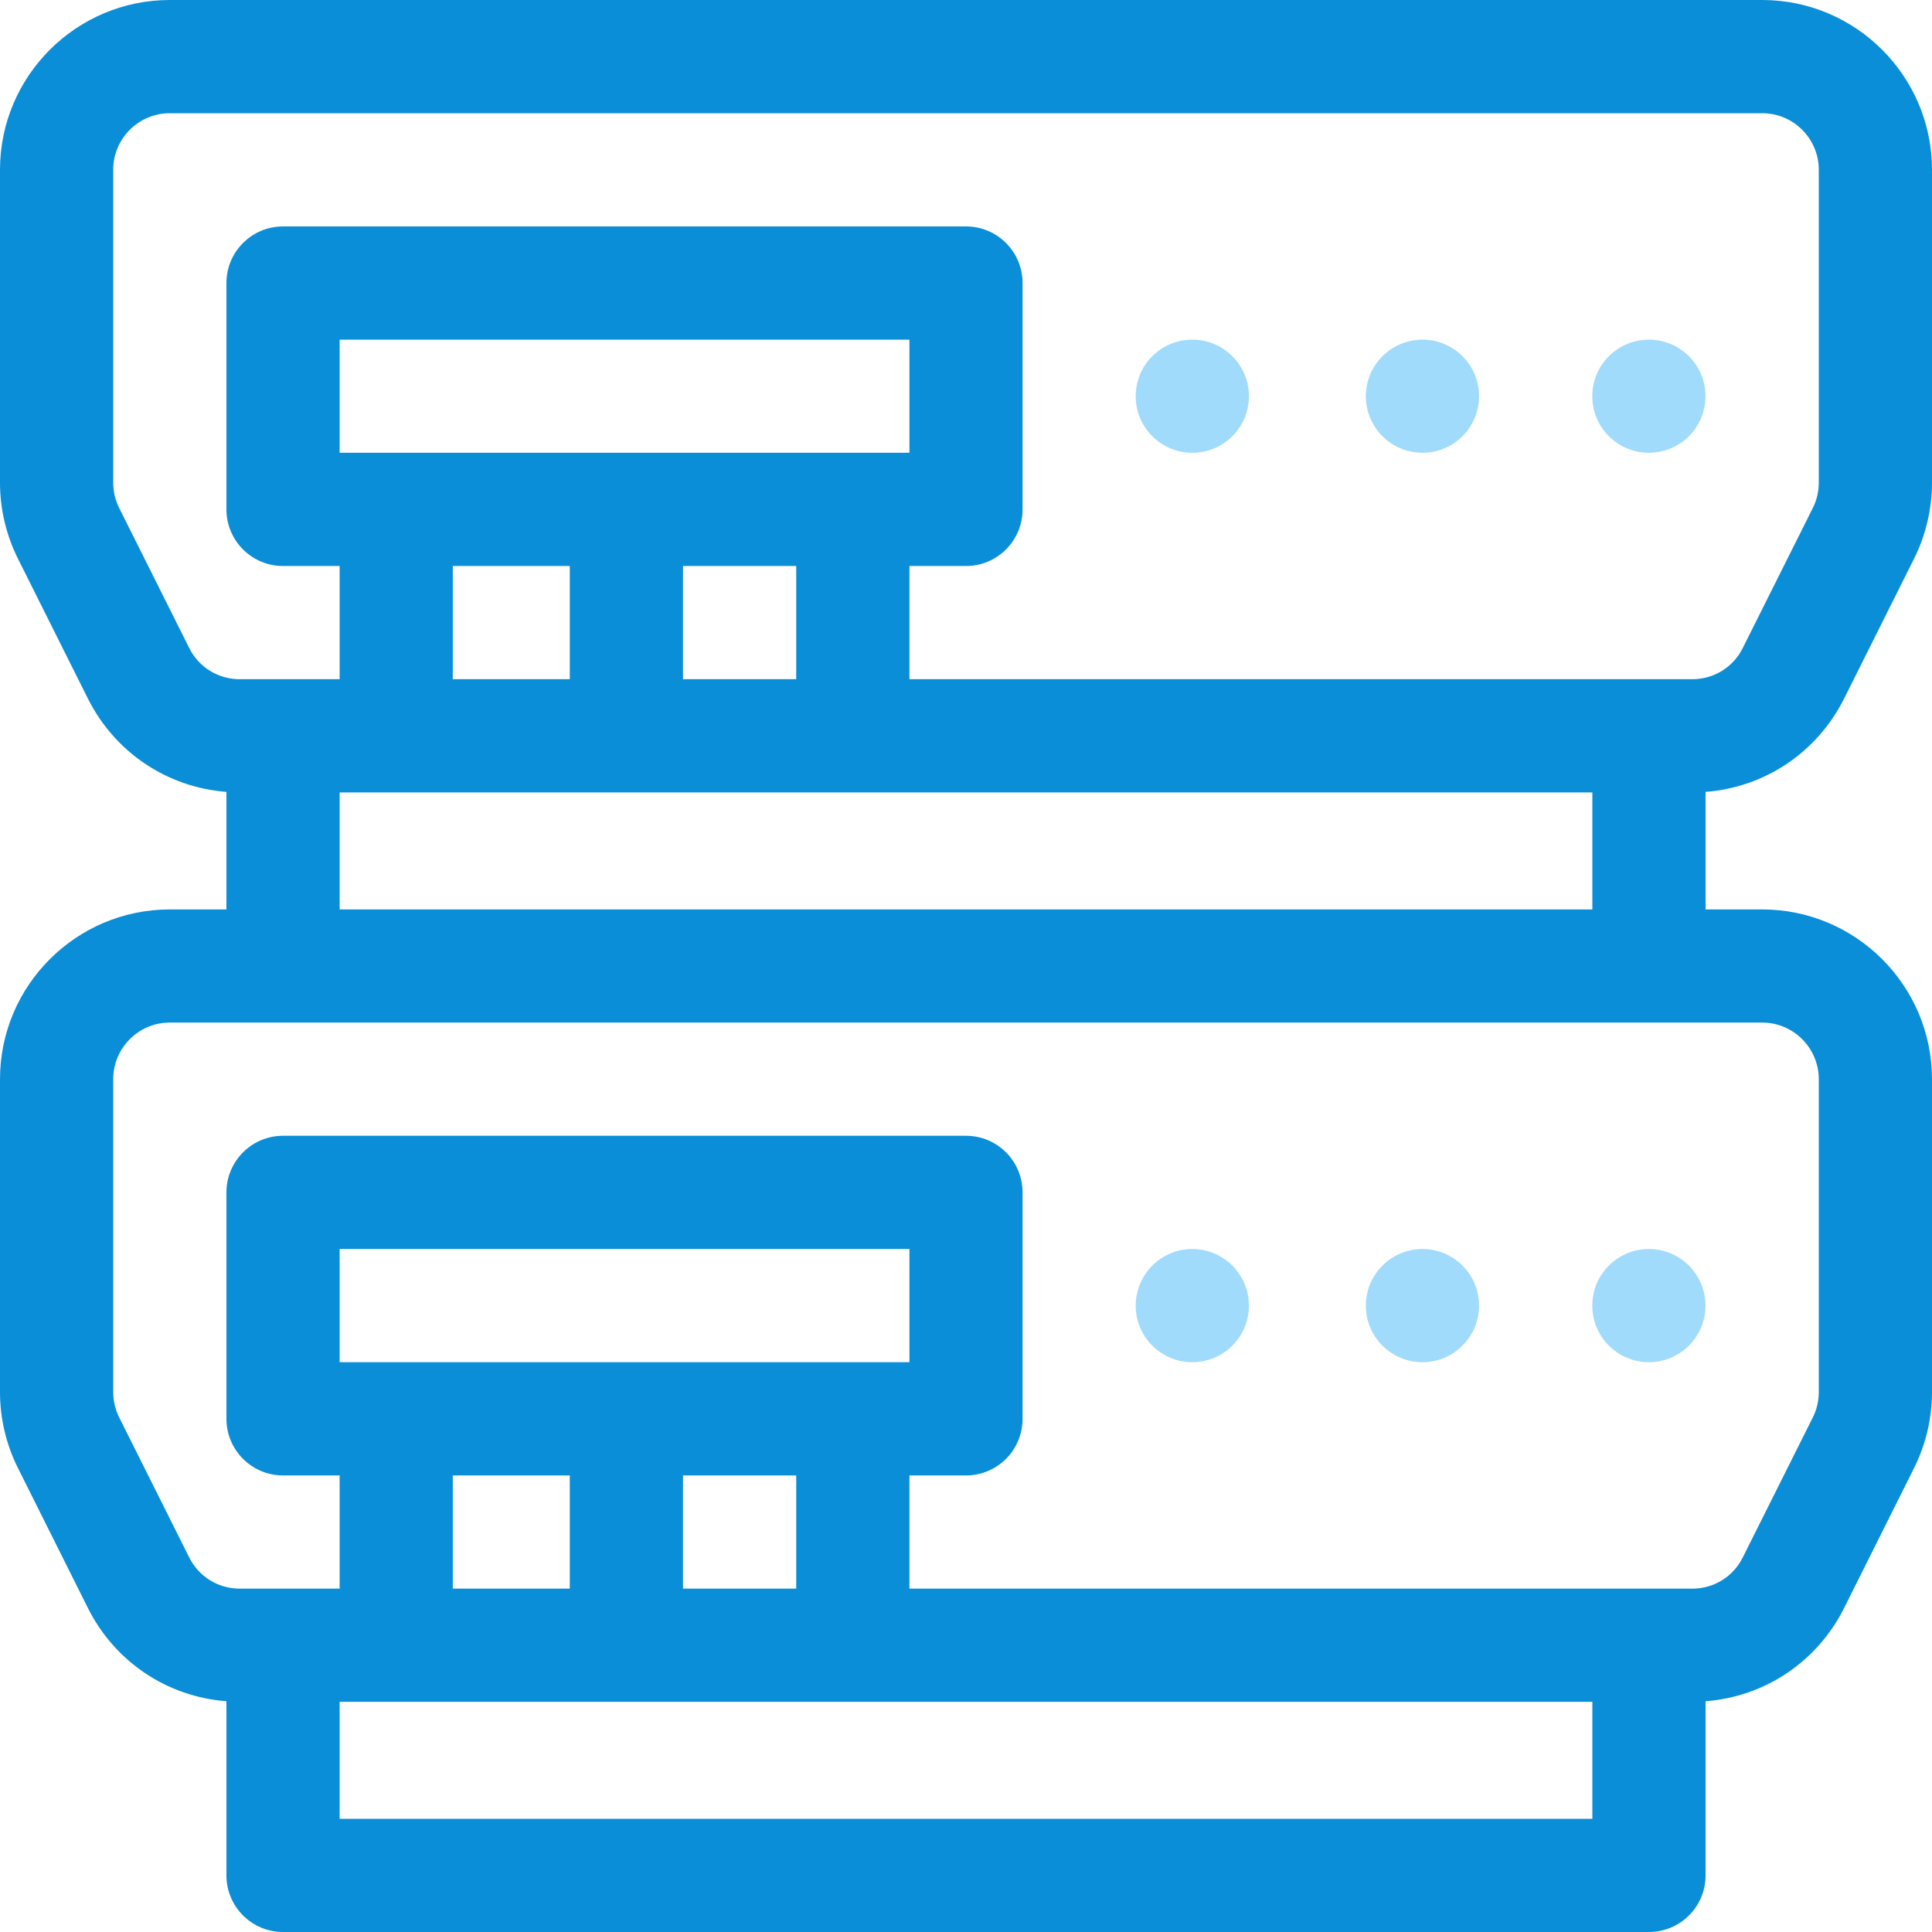 <svg width="25" height="25" viewBox="0 0 25 25" fill="none" xmlns="http://www.w3.org/2000/svg">
<path d="M16.161 16.895C16.161 17.299 15.833 17.627 15.428 17.627C15.024 17.627 14.696 17.299 14.696 16.895C14.696 16.49 15.024 16.162 15.428 16.162C15.833 16.162 16.161 16.49 16.161 16.895Z" fill="#A1DBFC"/>
<path d="M19.139 16.895C19.139 17.299 18.811 17.627 18.407 17.627C18.002 17.627 17.674 17.299 17.674 16.895C17.674 16.49 18.002 16.162 18.407 16.162C18.811 16.162 19.139 16.49 19.139 16.895Z" fill="#A1DBFC"/>
<path d="M22.069 16.895C22.069 17.299 21.741 17.627 21.337 17.627C20.932 17.627 20.604 17.299 20.604 16.895C20.604 16.49 20.932 16.162 21.337 16.162C21.741 16.162 22.069 16.49 22.069 16.895Z" fill="#A1DBFC"/>
<path d="M22.803 0H2.197C0.986 0 0 0.986 0 2.197V6.246C0 6.585 0.08 6.925 0.232 7.229L1.137 9.039C1.486 9.736 2.162 10.188 2.93 10.247V11.768H2.197C0.986 11.768 0 12.753 0 13.965V18.014C0 18.353 0.08 18.693 0.232 18.996L1.137 20.807C1.486 21.504 2.162 21.955 2.93 22.014V24.268C2.93 24.672 3.258 25 3.662 25H21.338C21.742 25 22.07 24.672 22.07 24.268V22.014C22.838 21.955 23.514 21.504 23.863 20.807L24.768 18.996C24.92 18.693 25 18.353 25 18.014V13.965C25 12.753 24.014 11.768 22.803 11.768H22.07V10.247C22.838 10.188 23.514 9.736 23.863 9.039L24.768 7.229C24.92 6.925 25 6.585 25 6.246V2.197C25 0.986 24.014 0 22.803 0ZM8.838 8.789V7.324H10.303V8.789H8.838ZM4.395 5.859V4.395H11.768V5.859H4.395ZM7.373 7.324V8.789H5.859V7.324H7.373ZM8.838 20.557V19.092H10.303V20.557H8.838ZM4.395 17.627V16.162H11.768V17.627H4.395ZM7.373 19.092V20.557H5.859V19.092H7.373ZM4.395 23.535V22.021H20.605V23.535H4.395ZM23.535 13.965V18.014C23.535 18.127 23.509 18.24 23.458 18.341L22.552 20.152C22.428 20.402 22.177 20.557 21.898 20.557H11.768V19.092H12.5C12.905 19.092 13.232 18.764 13.232 18.359V15.43C13.232 15.025 12.905 14.697 12.5 14.697H3.662C3.258 14.697 2.93 15.025 2.93 15.43V18.359C2.93 18.764 3.258 19.092 3.662 19.092H4.395V20.557H3.102C2.823 20.557 2.572 20.402 2.448 20.152L1.542 18.341C1.492 18.24 1.465 18.127 1.465 18.014V13.965C1.465 13.561 1.793 13.232 2.197 13.232H22.803C23.206 13.232 23.535 13.561 23.535 13.965ZM4.395 11.768V10.254H20.605V11.768H4.395ZM23.535 6.246C23.535 6.359 23.509 6.472 23.458 6.573L22.552 8.384C22.428 8.634 22.177 8.789 21.898 8.789H11.768V7.324H12.5C12.905 7.324 13.232 6.996 13.232 6.592V3.662C13.232 3.258 12.905 2.93 12.5 2.93H3.662C3.258 2.93 2.93 3.258 2.93 3.662V6.592C2.93 6.996 3.258 7.324 3.662 7.324H4.395V8.789H3.102C2.823 8.789 2.572 8.634 2.448 8.384L1.542 6.573C1.492 6.472 1.465 6.359 1.465 6.246V2.197C1.465 1.793 1.793 1.465 2.197 1.465H22.803C23.206 1.465 23.535 1.793 23.535 2.197V6.246Z" fill="#0A8ED8"/>
<path d="M16.161 5.127C16.161 5.532 15.833 5.859 15.428 5.859C15.024 5.859 14.696 5.532 14.696 5.127C14.696 4.722 15.024 4.395 15.428 4.395C15.833 4.395 16.161 4.722 16.161 5.127Z" fill="#A1DBFC"/>
<path d="M19.139 5.127C19.139 5.532 18.811 5.859 18.407 5.859C18.002 5.859 17.674 5.532 17.674 5.127C17.674 4.722 18.002 4.395 18.407 4.395C18.811 4.395 19.139 4.722 19.139 5.127Z" fill="#A1DBFC"/>
<path d="M22.069 5.127C22.069 5.532 21.741 5.859 21.337 5.859C20.932 5.859 20.604 5.532 20.604 5.127C20.604 4.722 20.932 4.395 21.337 4.395C21.741 4.395 22.069 4.722 22.069 5.127Z" fill="#A1DBFC"/>
</svg>
